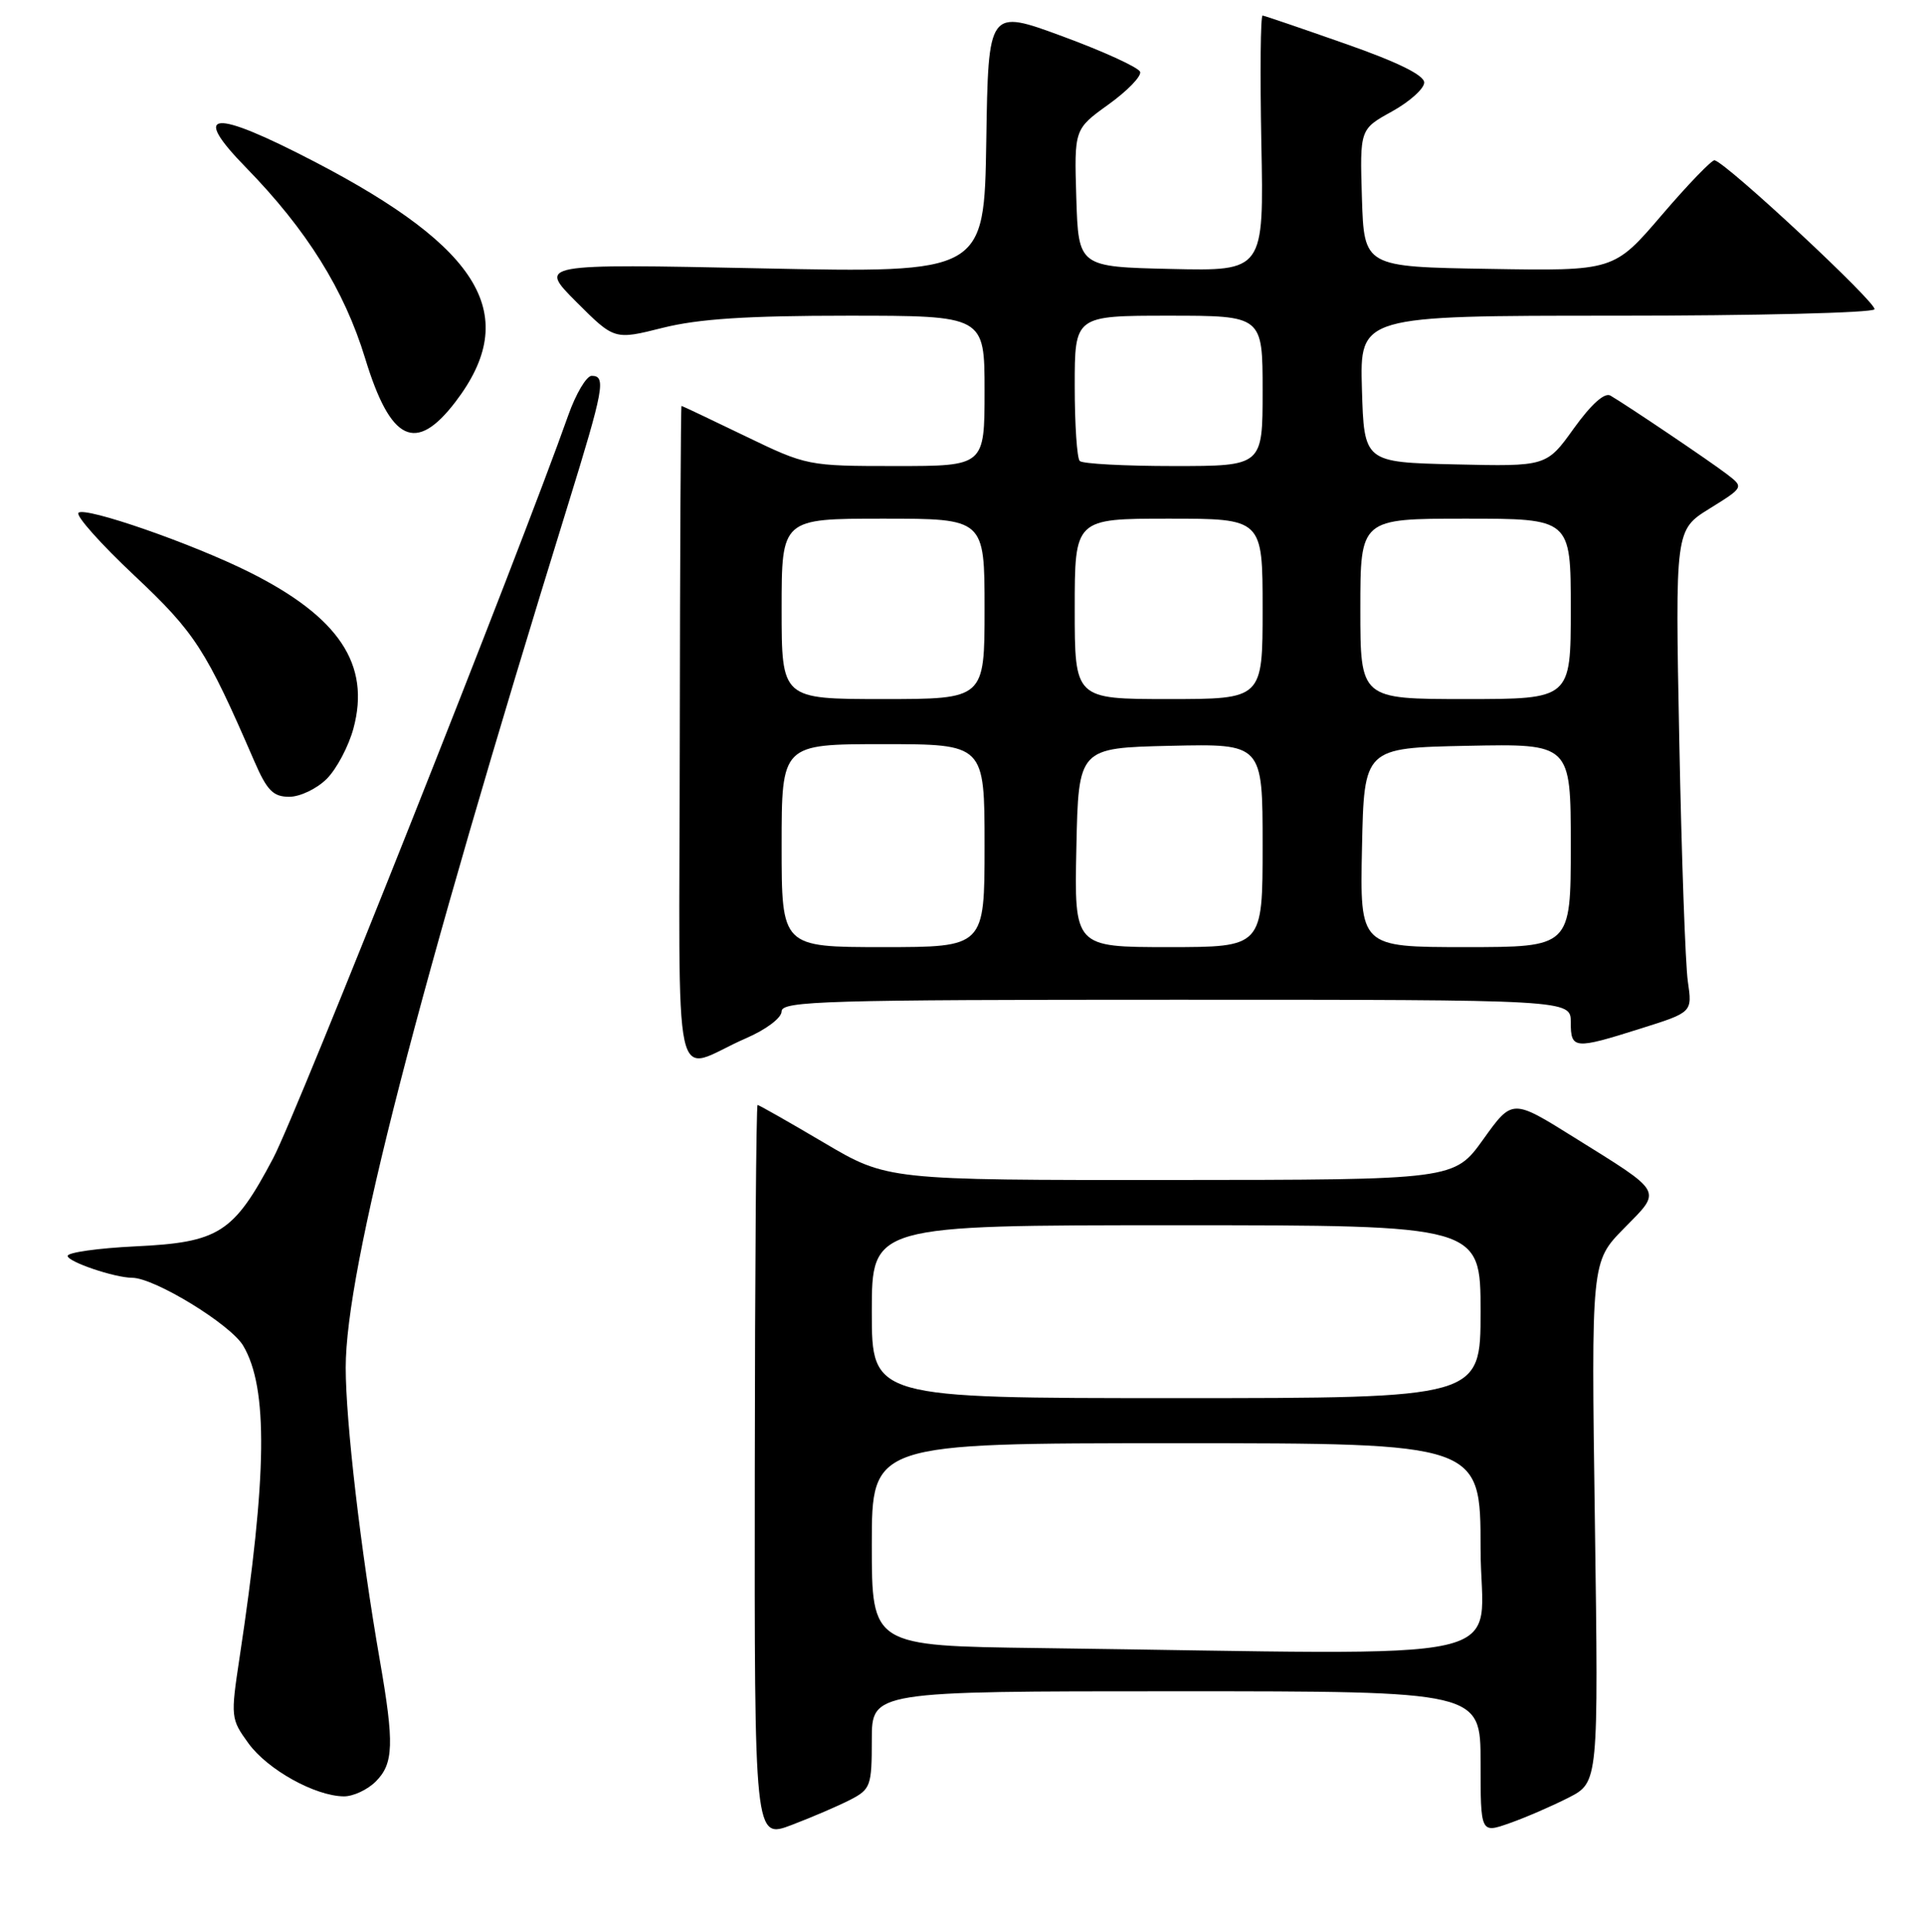 <?xml version="1.0" encoding="UTF-8" standalone="no"?>
<!DOCTYPE svg PUBLIC "-//W3C//DTD SVG 1.1//EN" "http://www.w3.org/Graphics/SVG/1.1/DTD/svg11.dtd" >
<svg xmlns="http://www.w3.org/2000/svg" xmlns:xlink="http://www.w3.org/1999/xlink" version="1.1" viewBox="0 0 256 257">
 <g >
 <path fill="currentColor"
d=" M 113.16 239.42 C 115.84 238.03 116.00 237.58 116.00 231.47 C 116.00 225.00 116.00 225.00 156.50 225.00 C 197.00 225.00 197.00 225.00 197.00 234.46 C 197.00 243.91 197.00 243.91 200.85 242.55 C 202.96 241.81 206.49 240.28 208.69 239.16 C 212.69 237.12 212.69 237.12 212.21 202.49 C 211.72 167.86 211.72 167.86 216.07 163.43 C 221.17 158.24 221.49 158.82 209.36 151.26 C 201.22 146.18 201.22 146.18 197.36 151.57 C 193.50 156.96 193.50 156.96 155.78 156.98 C 118.06 157.00 118.06 157.00 109.60 152.00 C 104.94 149.25 100.98 147.00 100.80 147.00 C 100.62 147.00 100.45 168.97 100.43 195.83 C 100.38 244.67 100.38 244.67 105.35 242.78 C 108.08 241.74 111.59 240.23 113.16 239.42 Z  M 50.00 237.00 C 52.38 234.62 52.47 231.98 50.54 220.88 C 47.99 206.23 46.00 189.12 46.00 181.93 C 46.00 168.88 55.46 132.14 75.57 67.17 C 80.35 51.71 80.67 50.00 78.73 50.00 C 78.04 50.00 76.63 52.36 75.61 55.25 C 69.19 73.41 39.54 148.06 36.35 154.08 C 31.08 164.05 29.16 165.28 18.00 165.81 C 13.05 166.05 9.00 166.62 9.00 167.08 C 9.00 167.86 15.24 169.98 17.59 169.99 C 20.58 170.01 30.68 176.19 32.36 179.03 C 35.69 184.66 35.55 196.26 31.87 220.55 C 30.68 228.43 30.70 228.68 33.07 231.94 C 35.62 235.44 41.93 238.94 45.75 238.98 C 46.99 238.99 48.90 238.10 50.00 237.00 Z  M 99.25 138.13 C 101.96 136.96 104.00 135.41 104.00 134.54 C 104.00 133.17 109.96 133.00 156.50 133.00 C 209.00 133.00 209.00 133.00 209.00 136.00 C 209.00 139.59 209.45 139.63 218.31 136.83 C 225.18 134.67 225.18 134.67 224.58 130.58 C 224.25 128.34 223.74 113.90 223.44 98.50 C 222.89 70.50 222.89 70.50 227.47 67.66 C 232.04 64.82 232.04 64.82 229.77 63.08 C 227.53 61.36 216.64 54.02 214.28 52.63 C 213.50 52.18 211.73 53.77 209.41 56.99 C 205.77 62.06 205.77 62.06 193.63 61.78 C 181.50 61.50 181.50 61.50 181.21 51.75 C 180.93 42.00 180.93 42.00 214.90 42.00 C 233.59 42.00 249.12 41.62 249.41 41.15 C 249.86 40.42 229.90 21.81 228.14 21.32 C 227.79 21.23 224.63 24.50 221.12 28.60 C 214.74 36.05 214.74 36.05 198.12 35.77 C 181.50 35.50 181.50 35.50 181.21 26.34 C 180.93 17.19 180.93 17.19 185.21 14.83 C 187.57 13.52 189.50 11.79 189.50 10.98 C 189.50 10.00 185.95 8.25 179.00 5.82 C 173.22 3.79 168.28 2.10 168.00 2.07 C 167.72 2.03 167.65 9.66 167.83 19.03 C 168.17 36.06 168.17 36.06 155.83 35.78 C 143.50 35.50 143.50 35.50 143.21 26.34 C 142.93 17.18 142.93 17.18 147.49 13.90 C 149.99 12.10 151.89 10.15 151.70 9.56 C 151.50 8.98 146.88 6.86 141.42 4.85 C 131.50 1.19 131.50 1.19 131.23 18.75 C 130.95 36.32 130.95 36.32 101.28 35.70 C 71.62 35.09 71.62 35.09 76.68 40.16 C 81.75 45.23 81.75 45.23 88.19 43.61 C 92.94 42.42 99.40 42.00 112.81 42.00 C 131.00 42.00 131.00 42.00 131.00 52.00 C 131.00 62.00 131.00 62.00 119.20 62.00 C 107.47 62.00 107.34 61.97 99.12 58.00 C 94.57 55.80 90.77 54.00 90.68 54.00 C 90.58 54.00 90.48 73.75 90.45 97.90 C 90.40 147.83 89.23 142.48 99.25 138.13 Z  M 43.48 103.61 C 44.79 102.30 46.39 99.28 47.03 96.90 C 49.32 88.40 45.11 82.09 33.21 76.13 C 25.57 72.31 11.31 67.36 10.44 68.22 C 10.06 68.61 13.40 72.36 17.87 76.56 C 25.97 84.18 27.39 86.38 33.83 101.25 C 35.53 105.17 36.34 106.00 38.49 106.00 C 39.92 106.00 42.16 104.93 43.48 103.61 Z  M 60.61 53.45 C 69.35 41.99 64.11 33.08 41.81 21.49 C 28.22 14.43 25.31 14.69 32.73 22.29 C 40.82 30.58 45.81 38.58 48.59 47.69 C 51.97 58.77 55.32 60.38 60.61 53.45 Z  M 138.25 219.25 C 116.00 218.96 116.00 218.96 116.00 205.48 C 116.00 192.00 116.00 192.00 156.50 192.00 C 197.00 192.00 197.00 192.00 197.00 206.00 C 197.00 221.71 204.11 220.11 138.25 219.25 Z  M 116.00 174.50 C 116.00 163.00 116.00 163.00 156.50 163.00 C 197.00 163.00 197.00 163.00 197.00 174.50 C 197.00 186.00 197.00 186.00 156.50 186.00 C 116.00 186.00 116.00 186.00 116.00 174.50 Z  M 104.00 112.50 C 104.00 99.00 104.00 99.00 117.50 99.00 C 131.00 99.00 131.00 99.00 131.00 112.50 C 131.00 126.00 131.00 126.00 117.50 126.00 C 104.00 126.00 104.00 126.00 104.00 112.50 Z  M 143.22 112.75 C 143.50 99.50 143.50 99.50 155.75 99.22 C 168.00 98.94 168.00 98.94 168.00 112.47 C 168.00 126.00 168.00 126.00 155.47 126.00 C 142.94 126.00 142.94 126.00 143.22 112.75 Z  M 181.22 112.75 C 181.50 99.50 181.50 99.50 195.25 99.22 C 209.00 98.94 209.00 98.94 209.00 112.47 C 209.00 126.00 209.00 126.00 194.97 126.00 C 180.94 126.00 180.94 126.00 181.22 112.75 Z  M 104.00 81.00 C 104.00 69.00 104.00 69.00 117.50 69.00 C 131.00 69.00 131.00 69.00 131.00 81.00 C 131.00 93.00 131.00 93.00 117.50 93.00 C 104.00 93.00 104.00 93.00 104.00 81.00 Z  M 143.00 81.00 C 143.00 69.00 143.00 69.00 155.50 69.00 C 168.00 69.00 168.00 69.00 168.00 81.00 C 168.00 93.00 168.00 93.00 155.50 93.00 C 143.00 93.00 143.00 93.00 143.00 81.00 Z  M 181.00 81.00 C 181.00 69.00 181.00 69.00 195.00 69.00 C 209.00 69.00 209.00 69.00 209.00 81.00 C 209.00 93.00 209.00 93.00 195.00 93.00 C 181.00 93.00 181.00 93.00 181.00 81.00 Z  M 143.67 61.33 C 143.30 60.97 143.00 56.47 143.00 51.33 C 143.00 42.00 143.00 42.00 155.50 42.00 C 168.00 42.00 168.00 42.00 168.00 52.00 C 168.00 62.00 168.00 62.00 156.17 62.00 C 149.66 62.00 144.03 61.70 143.67 61.33 Z "/>
</g>
</svg>